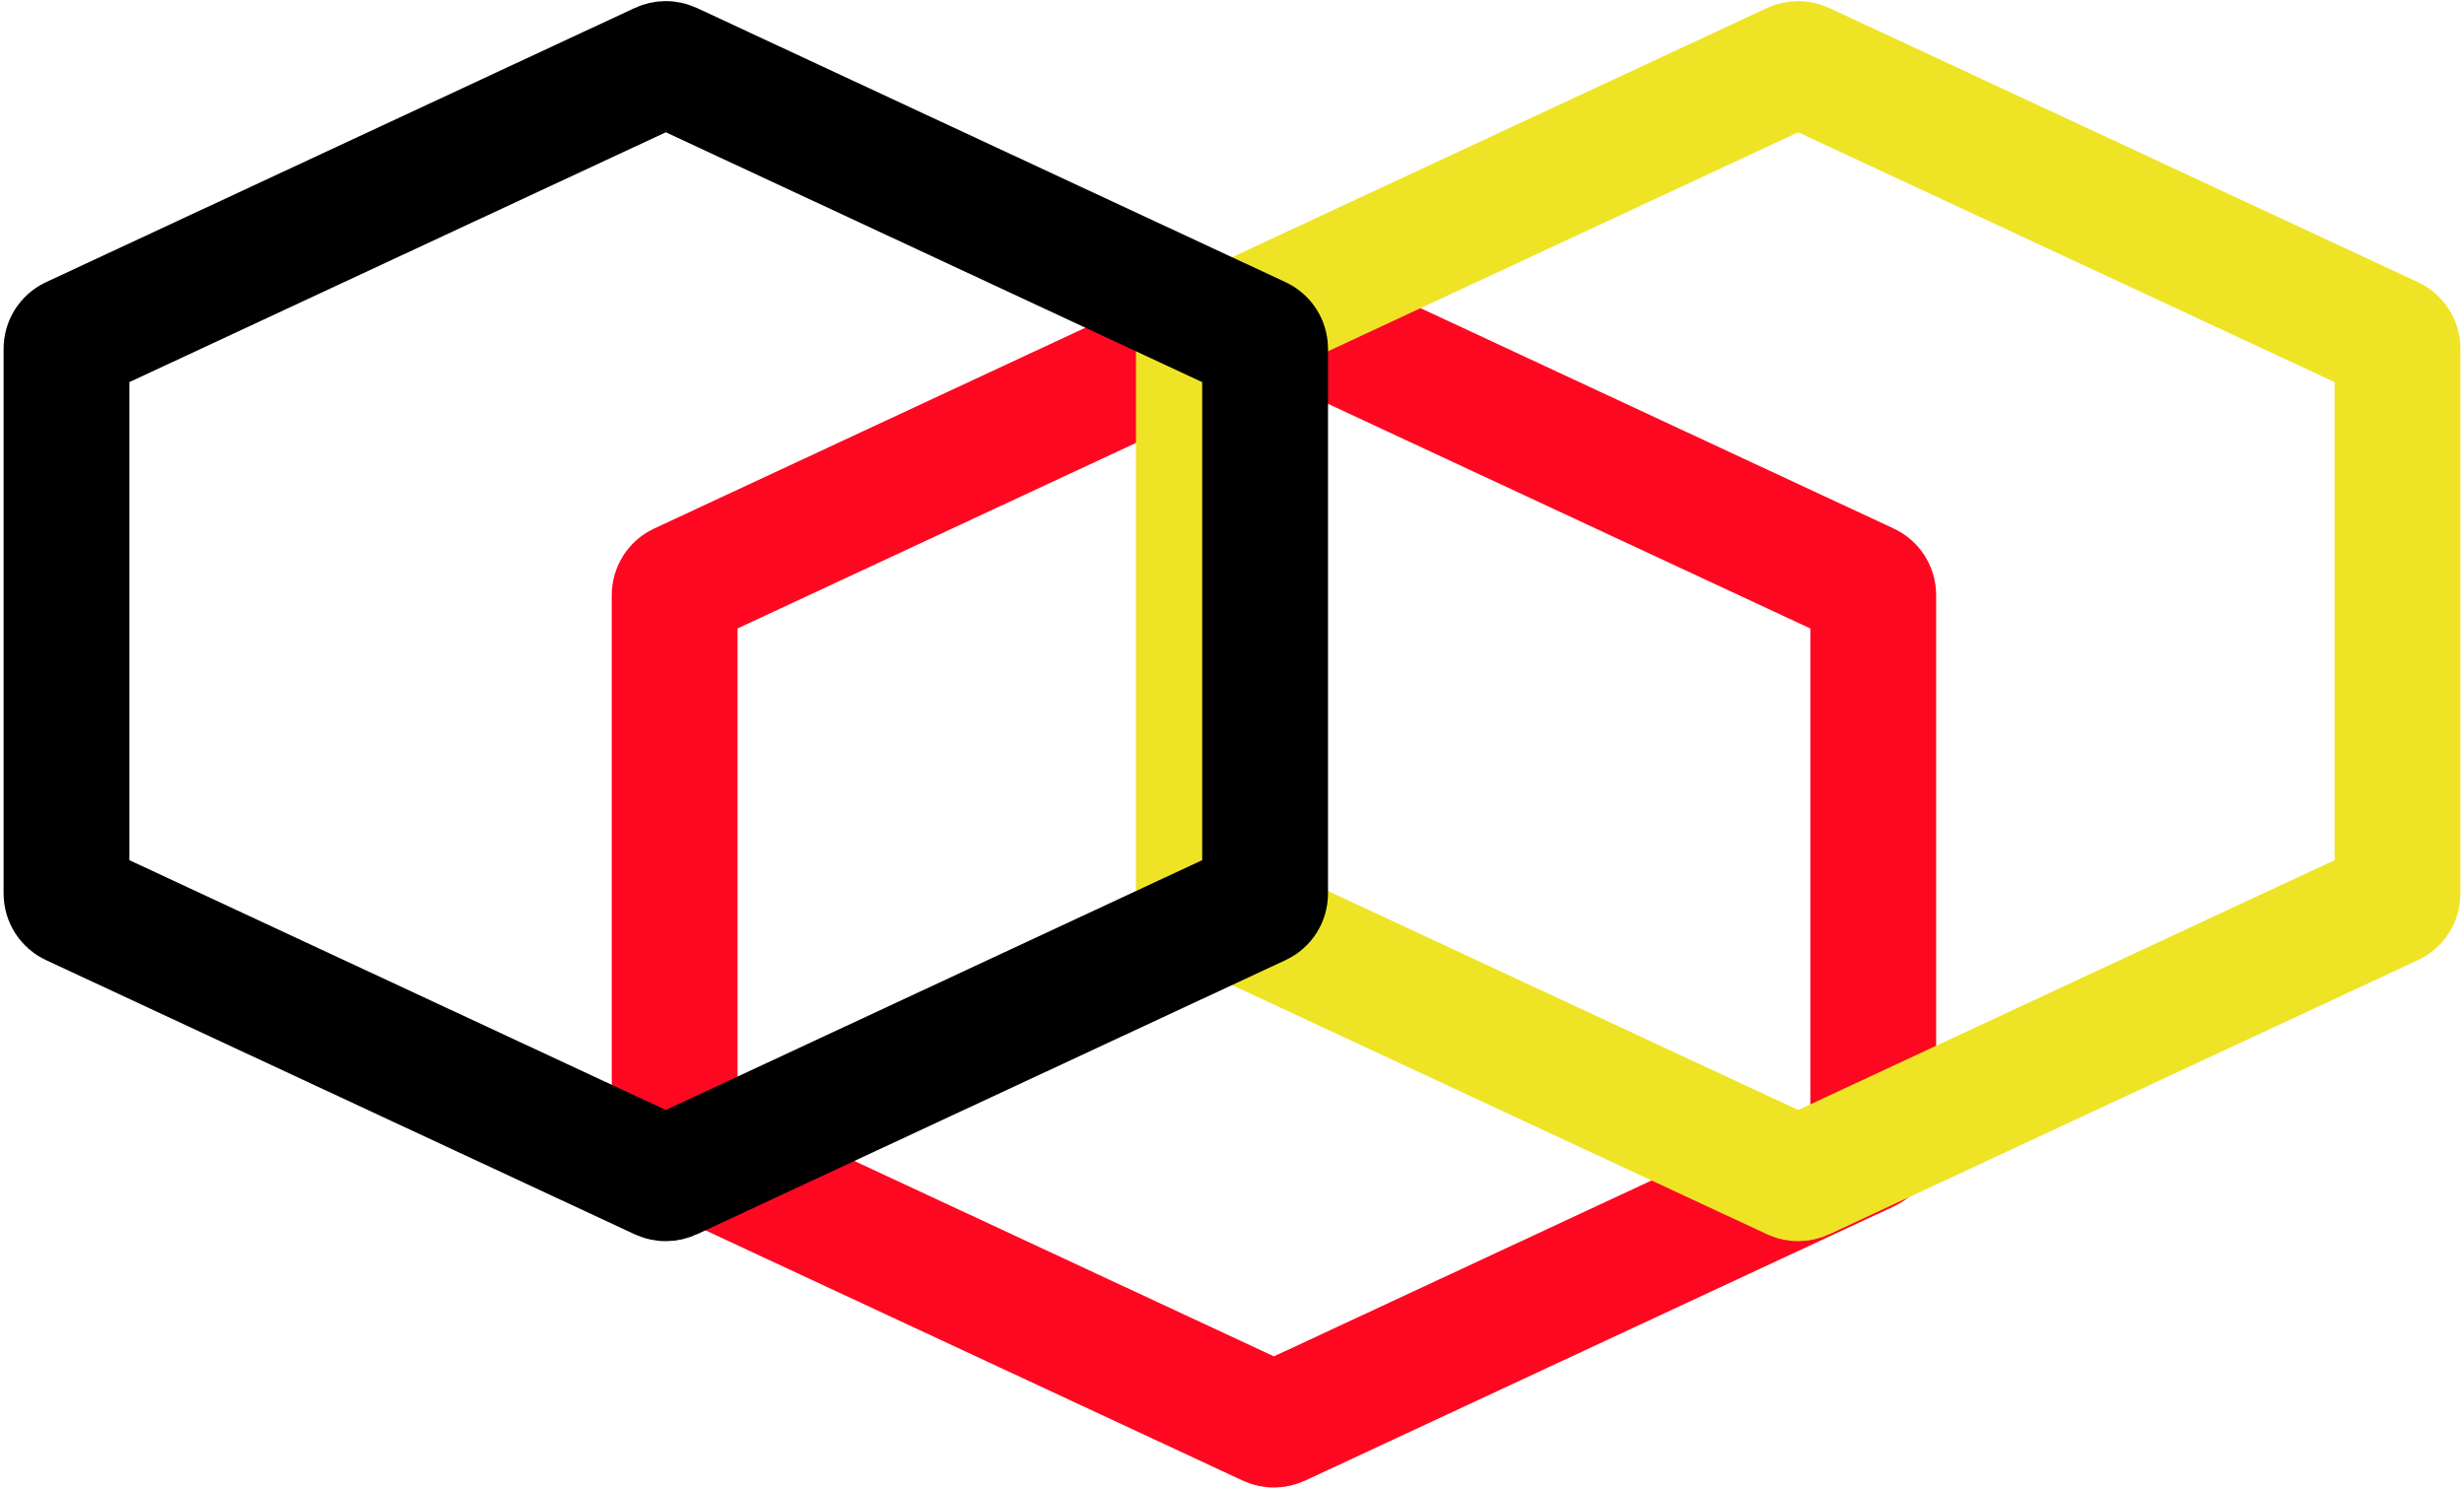 <svg width="470" height="284" viewBox="0 0 470 284" fill="none" xmlns="http://www.w3.org/2000/svg">
<path d="M242.155 59.393C242.691 59.144 243.309 59.144 243.845 59.393L356.16 111.712C356.865 112.04 357.315 112.747 357.315 113.525V217.475C357.315 218.253 356.865 218.96 356.16 219.288L243.845 271.607C243.309 271.856 242.691 271.856 242.155 271.607L129.84 219.288C129.135 218.96 128.685 218.253 128.685 217.475V113.525C128.685 112.747 129.135 112.04 129.84 111.712L242.155 59.393Z" stroke="#FE0821" stroke-width="24" stroke-linejoin="bevel"/>
<path d="M342.155 12.393C342.691 12.144 343.309 12.144 343.845 12.393L456.16 64.712C456.865 65.04 457.315 65.747 457.315 66.525V170.475C457.315 171.253 456.865 171.96 456.16 172.288L343.845 224.607C343.309 224.856 342.691 224.856 342.155 224.607L229.84 172.288C229.135 171.96 228.685 171.253 228.685 170.475V66.525C228.685 65.747 229.135 65.04 229.84 64.712L342.155 12.393Z" stroke="#EEE425" stroke-width="24" stroke-linejoin="bevel"/>
<path d="M126.155 12.393C126.691 12.144 127.309 12.144 127.845 12.393L240.16 64.712C240.865 65.04 241.315 65.747 241.315 66.525V170.475C241.315 171.253 240.865 171.96 240.16 172.288L127.845 224.607C127.309 224.856 126.691 224.856 126.155 224.607L13.84 172.288C13.135 171.96 12.685 171.253 12.685 170.475V66.525C12.685 65.747 13.135 65.04 13.84 64.712L126.155 12.393Z" stroke="black" stroke-width="24" stroke-linejoin="bevel"/>
</svg>

